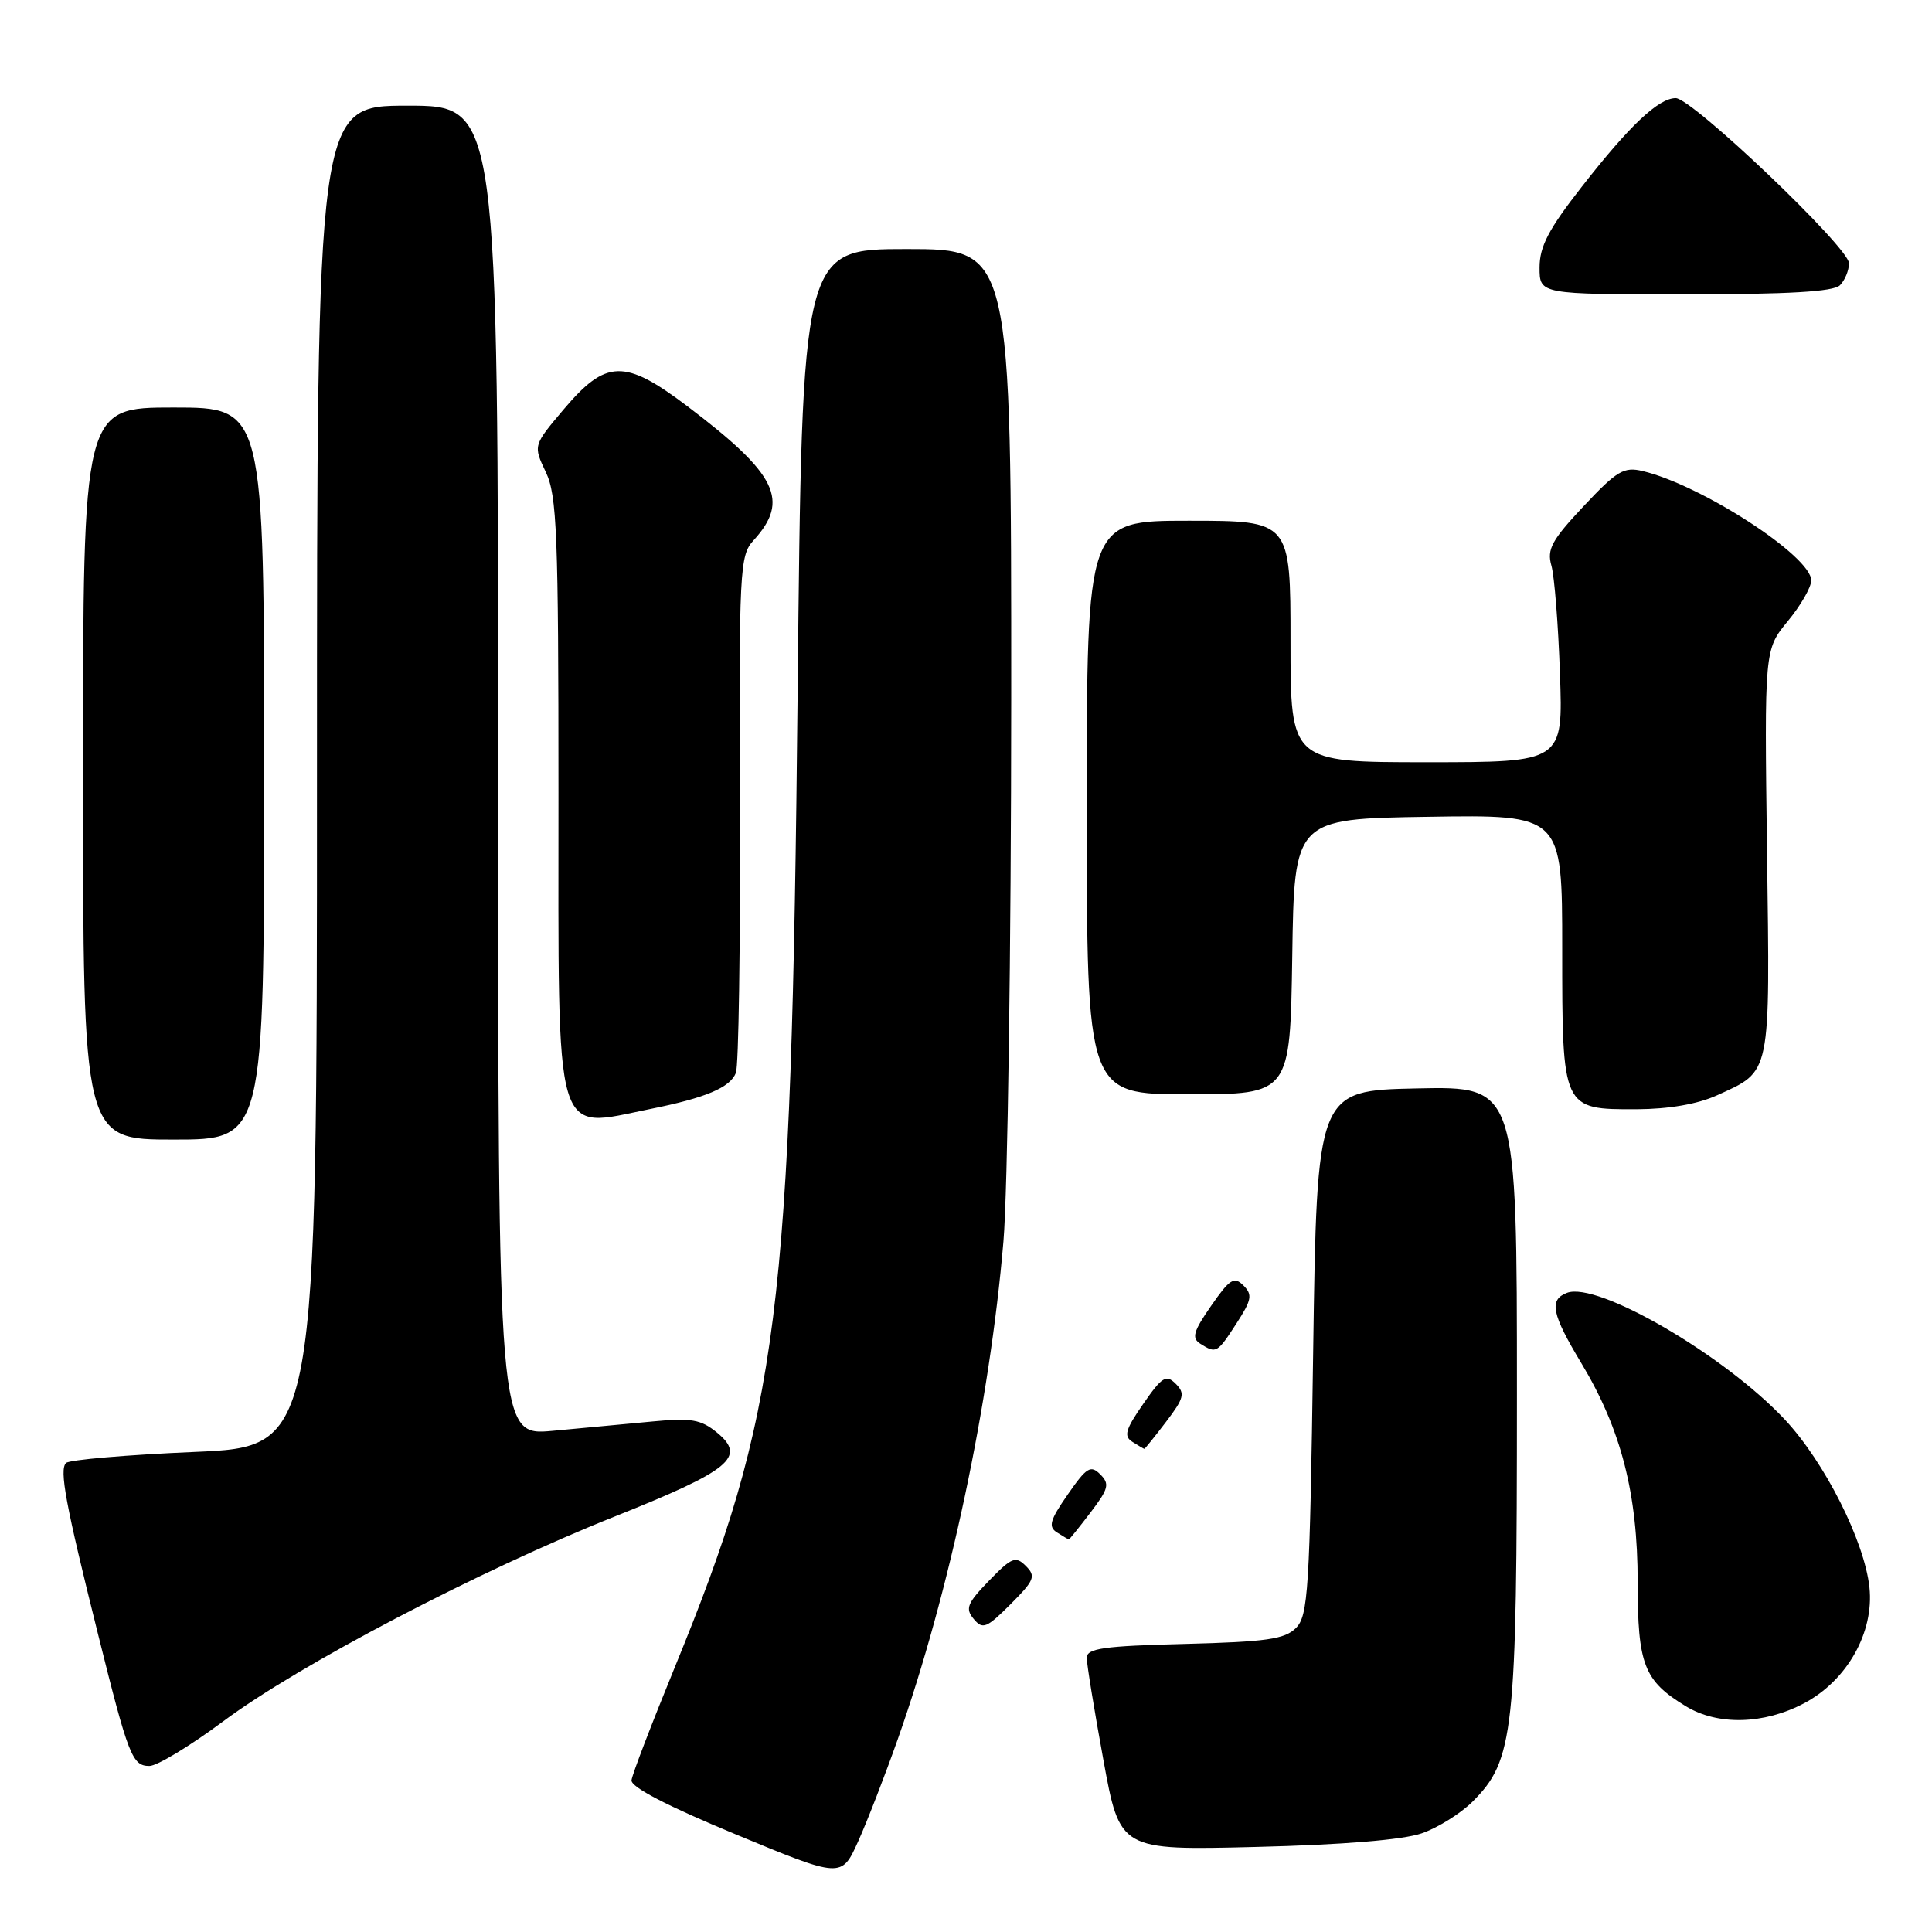 <?xml version="1.0" encoding="UTF-8" standalone="no"?>
<!DOCTYPE svg PUBLIC "-//W3C//DTD SVG 1.1//EN" "http://www.w3.org/Graphics/SVG/1.1/DTD/svg11.dtd" >
<svg xmlns="http://www.w3.org/2000/svg" xmlns:xlink="http://www.w3.org/1999/xlink" version="1.1" viewBox="0 0 256 256">
 <g >
 <path fill="currentColor"
d=" M 118.96 230.45 C 125.82 211.02 131.14 185.95 132.96 164.50 C 133.52 157.90 133.98 125.61 133.99 92.75 C 134.00 33.00 134.00 33.00 120.14 33.00 C 106.28 33.00 106.28 33.00 105.69 91.75 C 104.86 174.31 103.24 187.15 89.38 221.00 C 86.34 228.43 83.77 235.12 83.68 235.89 C 83.56 236.79 88.42 239.31 97.50 243.07 C 111.50 248.87 111.50 248.87 113.69 244.04 C 114.89 241.38 117.26 235.27 118.96 230.45 Z  M 188.38 242.93 C 190.52 242.19 193.54 240.30 195.11 238.74 C 200.62 233.23 201.00 229.72 201.00 184.79 C 201.00 143.94 201.00 143.94 187.75 144.22 C 174.50 144.50 174.50 144.50 174.00 179.22 C 173.55 210.79 173.34 214.09 171.72 215.72 C 170.23 217.21 167.79 217.55 156.97 217.83 C 146.23 218.10 144.00 218.42 144.00 219.67 C 144.00 220.50 144.99 226.58 146.20 233.18 C 148.39 245.18 148.39 245.18 166.45 244.73 C 177.89 244.45 185.92 243.79 188.38 242.93 Z  M 29.57 228.09 C 39.64 220.59 63.44 208.13 81.42 200.96 C 96.80 194.82 98.95 193.06 95.00 189.82 C 92.88 188.09 91.59 187.86 86.50 188.35 C 83.20 188.66 77.24 189.22 73.25 189.59 C 66.00 190.26 66.00 190.26 66.00 102.13 C 66.00 14.00 66.00 14.00 54.00 14.00 C 42.00 14.00 42.00 14.00 42.00 102.85 C 42.00 191.69 42.00 191.69 25.76 192.39 C 16.83 192.77 9.17 193.43 8.75 193.85 C 7.84 194.76 8.68 199.28 12.98 216.50 C 17.02 232.71 17.52 234.00 19.80 234.00 C 20.81 234.00 25.20 231.34 29.57 228.09 Z  M 239.04 225.70 C 244.75 222.68 248.35 216.30 247.71 210.33 C 247.05 204.20 241.79 193.76 236.52 188.12 C 228.52 179.57 211.66 169.76 207.63 171.31 C 205.22 172.23 205.61 174.11 209.53 180.62 C 214.81 189.39 217.00 197.89 217.00 209.64 C 217.00 220.59 217.82 222.70 223.37 226.08 C 227.60 228.66 233.71 228.51 239.04 225.70 Z  M 135.93 207.50 C 134.57 206.14 134.06 206.35 131.05 209.45 C 128.16 212.43 127.87 213.14 129.02 214.52 C 130.21 215.95 130.72 215.75 133.90 212.57 C 137.07 209.39 137.29 208.86 135.93 207.50 Z  M 144.50 200.41 C 146.90 197.26 147.06 196.63 145.79 195.36 C 144.52 194.09 143.98 194.42 141.48 198.03 C 139.11 201.44 138.87 202.31 140.06 203.06 C 140.85 203.56 141.56 203.98 141.63 203.98 C 141.70 203.99 143.00 202.38 144.50 200.41 Z  M 154.50 188.41 C 156.90 185.26 157.06 184.63 155.79 183.36 C 154.52 182.09 153.98 182.42 151.48 186.03 C 149.11 189.44 148.87 190.31 150.06 191.06 C 150.85 191.56 151.56 191.98 151.63 191.98 C 151.70 191.99 153.00 190.38 154.50 188.41 Z  M 163.84 175.36 C 165.86 172.24 165.99 171.56 164.76 170.33 C 163.53 169.10 162.95 169.47 160.48 173.03 C 158.11 176.44 157.87 177.31 159.06 178.06 C 161.16 179.38 161.28 179.32 163.84 175.36 Z  M 35.00 102.50 C 35.00 54.00 35.00 54.00 23.00 54.00 C 11.00 54.00 11.00 54.00 11.00 102.50 C 11.00 151.00 11.00 151.00 23.00 151.00 C 35.00 151.00 35.00 151.00 35.00 102.50 Z  M 86.20 146.94 C 93.52 145.47 96.74 144.11 97.51 142.16 C 97.87 141.25 98.11 125.47 98.04 107.11 C 97.92 75.43 98.01 73.61 99.84 71.61 C 104.68 66.31 102.98 62.84 91.12 53.86 C 82.75 47.53 80.32 47.59 74.67 54.27 C 70.65 59.03 70.65 59.03 72.32 62.55 C 73.80 65.66 74.00 70.64 74.00 105.21 C 74.00 152.09 73.25 149.54 86.20 146.94 Z  M 227.50 145.14 C 234.74 141.84 234.54 142.81 234.14 112.89 C 233.79 86.08 233.79 86.08 236.89 82.31 C 238.60 80.24 240.00 77.81 240.00 76.91 C 240.00 73.70 225.47 64.28 217.67 62.42 C 215.18 61.82 214.25 62.37 209.84 67.07 C 205.61 71.57 204.95 72.79 205.57 74.95 C 205.97 76.35 206.48 82.79 206.70 89.25 C 207.12 101.00 207.12 101.00 189.06 101.00 C 171.00 101.00 171.00 101.00 171.00 85.00 C 171.00 69.00 171.00 69.00 157.50 69.00 C 144.00 69.00 144.00 69.00 144.00 107.00 C 144.00 145.00 144.00 145.00 157.48 145.00 C 170.95 145.00 170.95 145.00 171.23 126.75 C 171.50 108.50 171.50 108.50 189.25 108.23 C 207.00 107.95 207.00 107.95 207.00 125.65 C 207.00 147.06 206.98 147.01 216.90 146.98 C 221.11 146.96 224.95 146.30 227.50 145.14 Z  M 243.80 37.80 C 244.46 37.14 245.00 35.83 245.00 34.88 C 245.00 32.80 224.22 13.00 222.04 13.00 C 219.77 13.01 215.95 16.60 209.63 24.70 C 205.20 30.36 204.00 32.65 204.00 35.45 C 204.00 39.00 204.00 39.00 223.30 39.00 C 236.98 39.00 242.95 38.65 243.80 37.80 Z "/>
</g>
</svg>